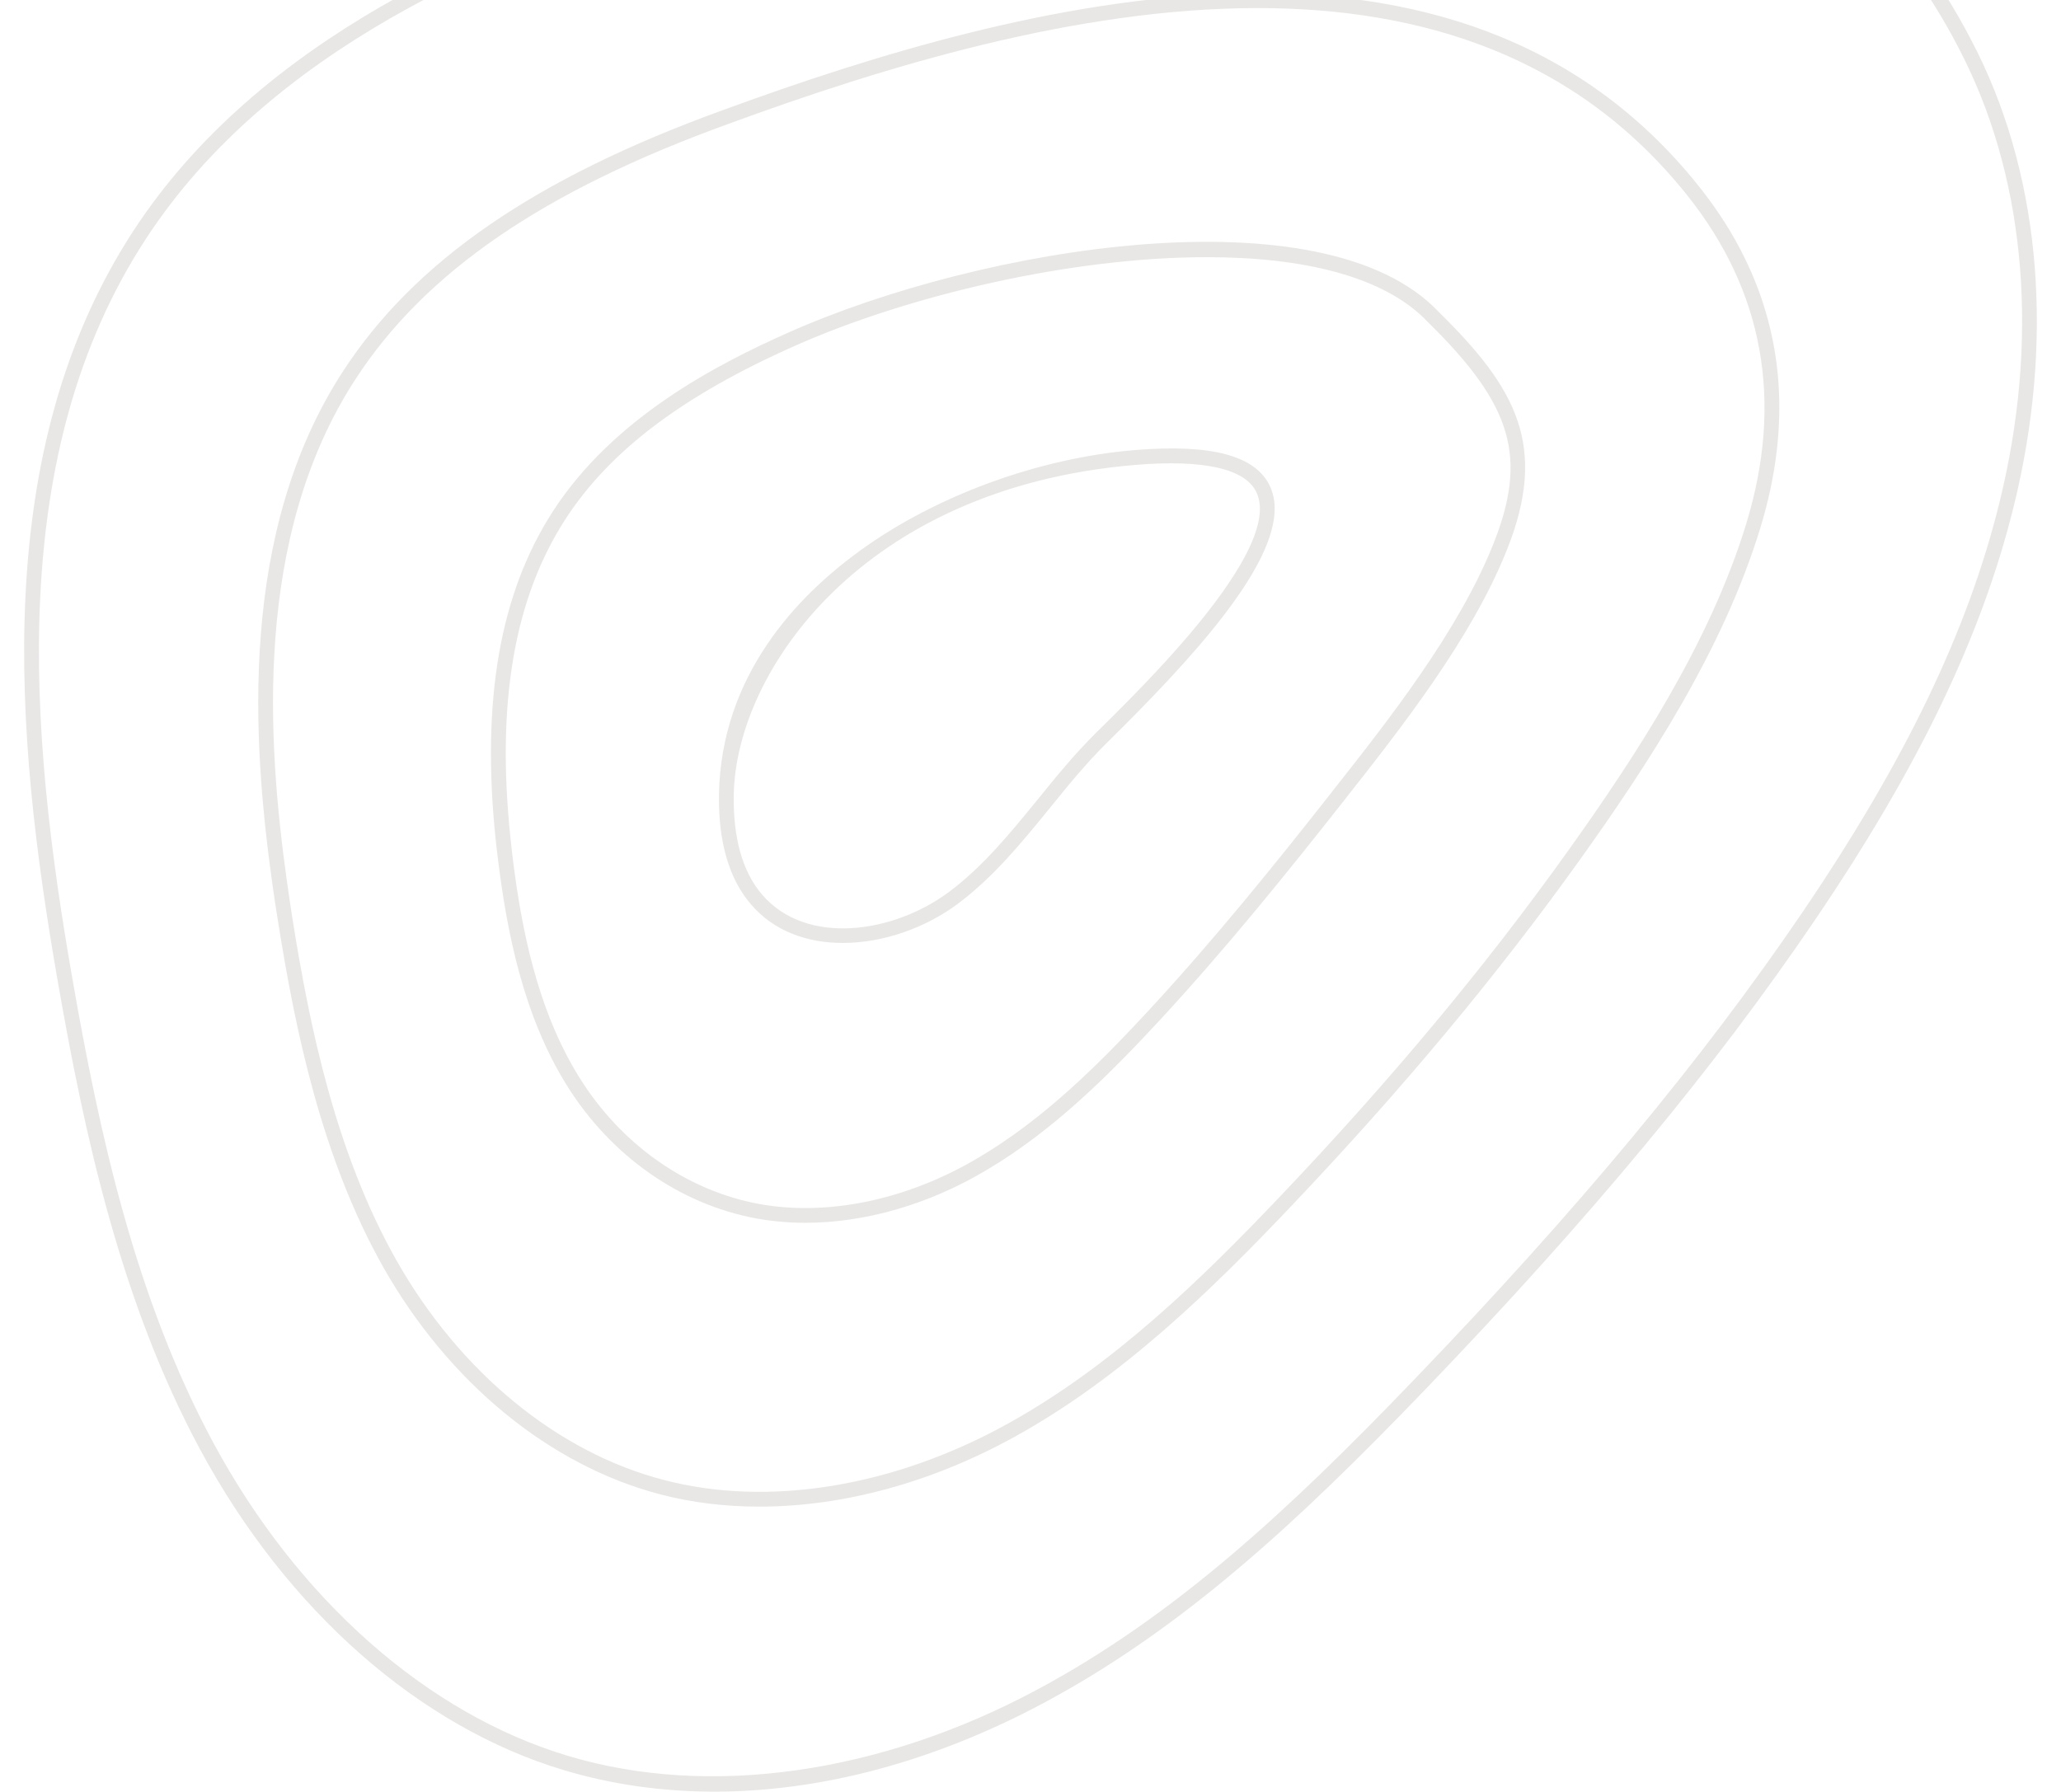 <svg width="314" height="273" viewBox="0 0 314 273" fill="none" xmlns="http://www.w3.org/2000/svg">
    <g clip-path="url(#clip0_17909_19)">
        <path fill-rule="evenodd" clip-rule="evenodd"
              d="M99.923 -17.016C156.797 -35.69 262.664 -70.446 301.346 8.123C311.005 27.765 312.941 52.273 306.795 77.163C301.931 96.896 292.295 116.921 276.511 140.19C261.178 162.805 242.288 185.556 217.071 211.798C197.392 232.274 180.01 248.222 159.139 259.417C142.387 268.405 125.14 273 108.839 273C100.914 273 93.236 271.919 85.941 269.734C63.876 263.134 43.68 245.339 30.508 220.898C18.44 198.486 12.901 173.167 8.736 149.155C2.206 111.582 -1.509 68.671 20.309 35.198C39.694 5.442 75.044 -8.862 99.923 -17.016ZM299.319 9.114C261.494 -67.676 156.842 -33.347 100.621 -14.876C76.057 -6.812 41.203 7.267 22.2 36.437C0.788 69.257 4.503 111.627 10.965 148.772C15.108 172.604 20.579 197.697 32.489 219.817C45.391 243.739 65.092 261.152 86.594 267.571C108.051 273.991 134.101 270.297 158.058 257.435C178.682 246.375 195.929 230.562 215.45 210.221C240.577 184.092 259.377 161.431 274.665 138.928C290.291 115.885 299.815 96.085 304.611 76.623C310.645 52.25 308.753 28.283 299.319 9.114ZM110.033 16.817C156.347 -0.167 222.159 -17.466 258.747 28.283C266.965 38.532 271.085 49.862 271.085 62.071C271.085 67.995 270.117 74.145 268.181 80.475C262.507 99.058 251.046 116.538 240.577 131.179C228.036 148.682 213.761 165.824 196.919 183.574C184.558 196.616 170.892 209.906 154.726 218.849C142.027 225.899 128.428 229.571 115.706 229.571C110.483 229.571 105.394 228.963 100.599 227.701C83.78 223.309 68.402 210.717 58.427 193.147C48.993 176.411 45.008 157.084 42.351 140.347C42.036 138.478 41.766 136.586 41.496 134.693C38.456 112.956 36.25 81.195 52.258 56.575C63.178 39.793 81.528 27.157 110.033 16.817ZM191.628 1.23C164.07 1.23 134.799 10.127 110.821 18.935C82.789 29.094 64.777 41.438 54.149 57.791C38.546 81.803 40.73 113.001 43.725 134.378C43.995 136.27 44.265 138.14 44.558 140.009C47.192 156.521 51.132 175.622 60.386 192.021C70.068 209.095 84.928 221.304 101.161 225.516C117.102 229.683 136.24 226.552 153.622 216.889C169.518 208.081 183.05 194.927 195.298 182.019C212.072 164.359 226.28 147.285 238.753 129.85C249.11 115.366 260.458 98.089 266.042 79.821C271.738 61.17 268.699 44.298 256.991 29.68C248.525 19.093 238.415 11.974 227.293 7.514C216.193 3.054 204.079 1.23 191.628 1.23ZM120.119 50.673C149.525 37.586 201.715 28.981 219.21 47.542C231.053 59.188 235.894 67.995 229.567 83.831C224.163 97.346 213.491 110.884 204.935 121.764L204.62 122.169C196.154 132.914 186.923 144.379 176.768 155.372C169.068 163.684 160.535 172.243 150.313 178.28C141.532 183.529 131.805 186.322 122.686 186.322C120.164 186.322 117.688 186.097 115.279 185.669C103.616 183.529 93.079 176.163 86.369 165.396C79.592 154.538 77.228 141.609 75.944 131.54C75.787 130.346 75.651 129.13 75.516 127.891C73.31 106.739 76.169 90.386 84.23 77.929C93.416 63.693 109.109 55.561 120.119 50.673ZM183.883 39.185C163.146 39.185 138.357 45.019 121.043 52.723C103.953 60.314 92.876 68.716 86.121 79.145C78.353 91.174 75.606 107.032 77.768 127.665C77.881 128.859 78.038 130.076 78.173 131.27C79.434 141.091 81.731 153.727 88.283 164.202C94.654 174.428 104.651 181.434 115.684 183.461C126.199 185.376 138.402 182.785 149.164 176.343C159.139 170.441 167.537 162.039 175.125 153.84C185.211 142.915 194.42 131.495 202.841 120.773L203.156 120.367C211.645 109.6 222.182 96.197 227.473 82.997C232.786 69.707 230.49 61.801 217.611 49.142L217.589 49.119C210.947 42.046 198.405 39.185 183.883 39.185ZM172.873 68.581C184.604 67.612 191.358 69.437 193.497 74.122C197.124 82.001 186.127 95.447 173.378 108.441L172.516 109.316C172.372 109.462 172.228 109.607 172.083 109.753L171.215 110.625C170.345 111.497 169.47 112.364 168.595 113.227C165.465 116.313 162.606 119.827 159.859 123.228C155.694 128.341 151.393 133.612 145.99 137.667C141.036 141.383 134.552 143.681 128.405 143.681C123.024 143.681 117.913 141.924 114.378 137.757C111.046 133.86 109.425 128.229 109.537 120.998C109.717 111.988 112.667 104.442 116.81 98.292C120.93 92.143 126.221 87.39 131.039 83.898C142.59 75.519 158.238 69.797 172.873 68.581ZM191.448 75.068C189.805 71.442 183.455 69.978 173.053 70.834C131.377 74.28 112.149 102.279 111.789 121.043C111.676 127.688 113.117 132.824 116.089 136.293C122.844 144.199 136.173 142.217 144.639 135.865C149.817 131.99 154.028 126.809 158.103 121.809C160.895 118.362 163.799 114.803 167.019 111.627C169.971 108.726 174.779 103.993 179.389 98.767L180.115 97.938C180.356 97.66 180.597 97.382 180.836 97.102L181.55 96.26C188.176 88.379 193.667 79.887 191.448 75.068Z"
              fill="#575445" fill-opacity="0.14"/>
    </g>
    <defs>
        <clipPath id="clip0_17909_19">
            <rect width="314" height="314" fill="white" transform="translate(0 -41)"/>
        </clipPath>
    </defs>
</svg>
